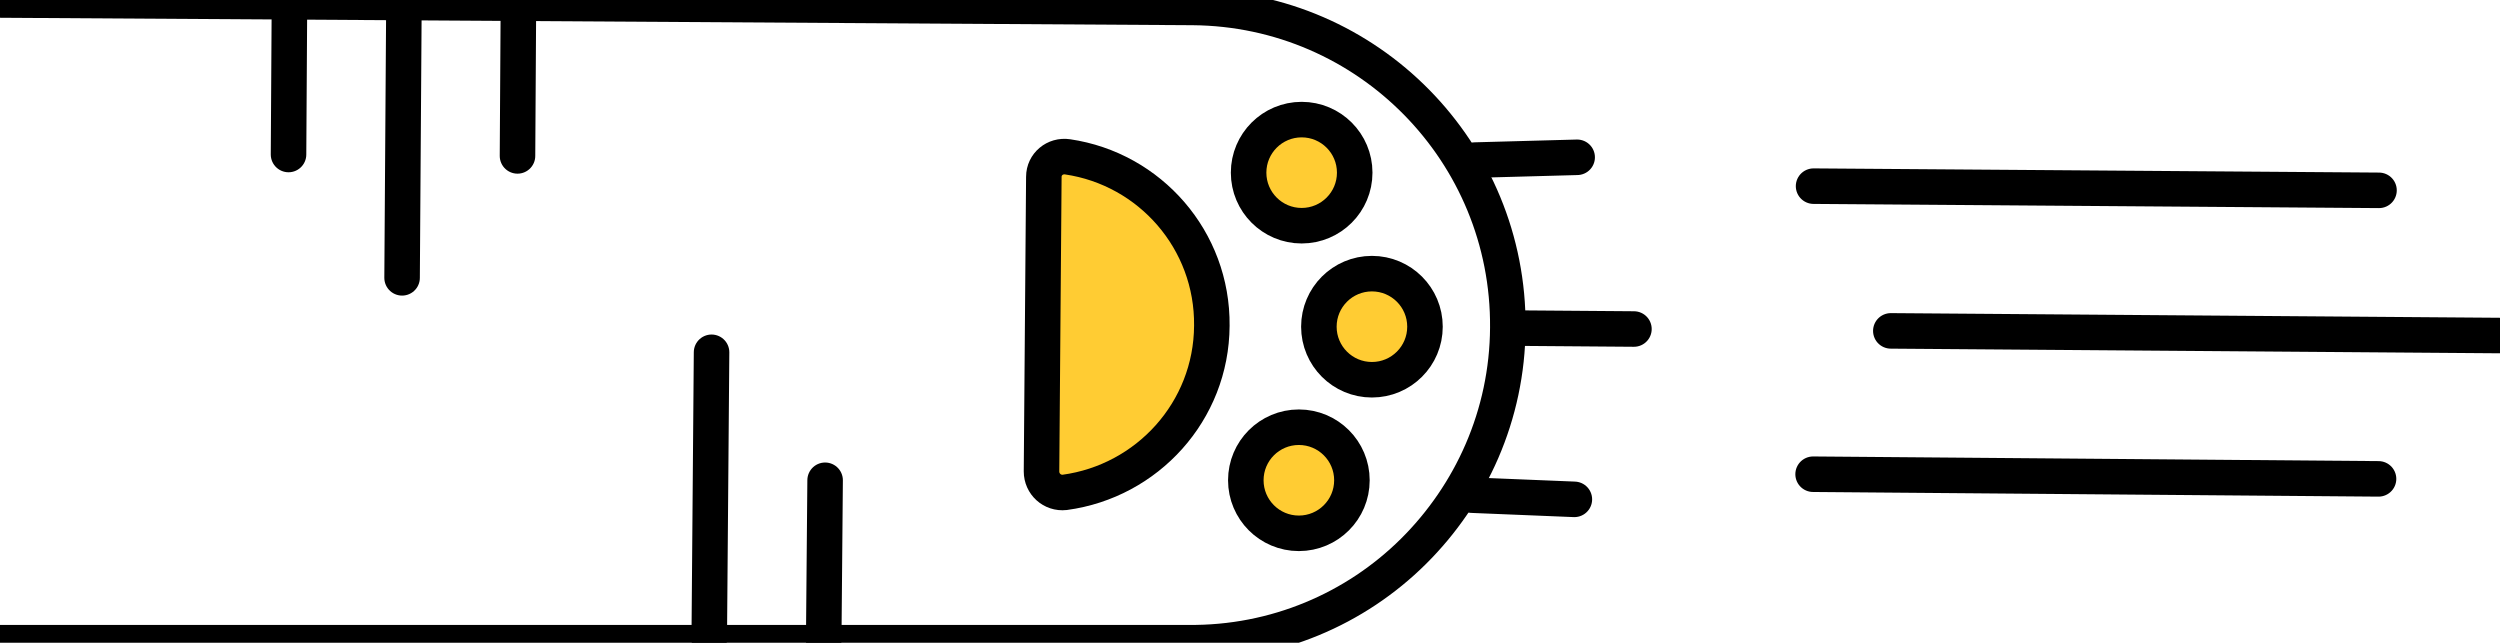 <svg viewBoxSize="575" data-root-id="8089448425149" xmlns="http://www.w3.org/2000/svg" xmlns:xlink="http://www.w3.org/1999/xlink" version="1.1" x="184.537" y="237.155" viewBox="31.4 78.6 537.2 138.104" xml:space="preserve" height="52.94" width="205.927" preserveAspectRatio="xMinYMin" zoom="1" editorType="buyer" data-layer-role="icon" style="position: absolute; height: 52.94px; width: 205.927px; top: 237.155px; left: 184.537px;"><circle class="st0" cx="311.1" cy="115.7" r="11.4" name="Layer 1" zoom="1" data-layer-id="4268041325167" style="fill: rgb(255, 204, 51); stroke: rgb(0, 0, 0); stroke-width: 7.634; stroke-linecap: round; stroke-miterlimit: 10;"></circle><circle class="st0" cx="326.2" cy="148.8" r="11.4" name="Layer 2" zoom="1" data-layer-id="9047147325177" style="fill: rgb(255, 204, 51); stroke: rgb(0, 0, 0); stroke-width: 7.634; stroke-linecap: round; stroke-miterlimit: 10;"></circle><circle class="st0" cx="310.5" cy="181.8" r="11.4" name="Layer 3" zoom="1" data-layer-id="6549089625185" style="fill: rgb(255, 204, 51); stroke: rgb(0, 0, 0); stroke-width: 7.634; stroke-linecap: round; stroke-miterlimit: 10;"></circle><path class="st0" d="M255.2,179.9l0.5-63.3c0-2.7,2.4-4.7,5.1-4.3c17.7,2.6,31.2,17.9,31,36.3c-0.1,18.4-13.9,33.4-31.6,35.8    C257.5,184.7,255.2,182.6,255.2,179.9z" name="Layer 4" zoom="1" data-layer-id="3221400125191" style="fill: rgb(255, 204, 51); stroke: rgb(0, 0, 0); stroke-width: 7.634; stroke-linecap: round; stroke-miterlimit: 10;"></path><line class="st1" x1="93.6" y1="78.8" x2="93.4" y2="111.8" name="Layer 5" zoom="1" data-layer-id="0836820725198" style="fill: none; stroke: rgb(0, 0, 0); stroke-width: 7.634; stroke-linecap: round; stroke-miterlimit: 10;"></line><line class="st1" x1="142.8" y1="79.1" x2="142.6" y2="112.1" name="Layer 6" zoom="1" data-layer-id="5002045625205" style="fill: none; stroke: rgb(0, 0, 0); stroke-width: 7.634; stroke-linecap: round; stroke-miterlimit: 10;"></line><line class="st1" x1="118.2" y1="79" x2="117.8" y2="138.3" name="Layer 7" zoom="1" data-layer-id="2972411925212" style="fill: none; stroke: rgb(0, 0, 0); stroke-width: 7.634; stroke-linecap: round; stroke-miterlimit: 10;"></line><line class="st1" x1="208.4" y1="216.2" x2="208.7" y2="181.8" name="Layer 8" zoom="1" data-layer-id="0842763425220" style="fill: none; stroke: rgb(0, 0, 0); stroke-width: 7.634; stroke-linecap: round; stroke-miterlimit: 10;"></line><line class="st1" x1="183.8" y1="216" x2="184.3" y2="154.3" name="Layer 9" zoom="1" data-layer-id="6413211225228" style="fill: none; stroke: rgb(0, 0, 0); stroke-width: 7.634; stroke-linecap: round; stroke-miterlimit: 10;"></line><path class="st1" d="M31.4,78.6l256.3,1.6c37.7,0.3,68,31.1,67.7,68.8c-0.1,18.8-7.9,35.8-20.3,48.1    c-12.4,12.3-29.6,19.8-48.4,19.6l-255.2,0" name="Layer 10" zoom="1" data-layer-id="7961408125234" style="fill: none; stroke: rgb(0, 0, 0); stroke-width: 7.634; stroke-linecap: round; stroke-miterlimit: 10;"></path><line class="st1" x1="347.7" y1="185" x2="369.7" y2="185.9" name="Layer 11" zoom="1" data-layer-id="2777105425241" style="fill: none; stroke: rgb(0, 0, 0); stroke-width: 7.634; stroke-linecap: round; stroke-miterlimit: 10;"></line><line class="st1" x1="348.3" y1="113" x2="370.3" y2="112.4" name="Layer 12" zoom="1" data-layer-id="8097575325248" style="fill: none; stroke: rgb(0, 0, 0); stroke-width: 7.634; stroke-linecap: round; stroke-miterlimit: 10;"></line><line class="st1" x1="357" y1="149.1" x2="382.5" y2="149.3" name="Layer 13" zoom="1" data-layer-id="8857943725254" style="fill: none; stroke: rgb(0, 0, 0); stroke-width: 7.634; stroke-linecap: round; stroke-miterlimit: 10;"></line><line class="st1" x1="568.6" y1="150.7" x2="437.7" y2="149.7" name="Layer 14" zoom="1" data-layer-id="2343320225261" style="fill: none; stroke: rgb(0, 0, 0); stroke-width: 7.634; stroke-linecap: round; stroke-miterlimit: 10;"></line><line class="st1" x1="542.6" y1="119.5" x2="421.1" y2="118.6" name="Layer 15" zoom="1" data-layer-id="7203345625267" style="fill: none; stroke: rgb(0, 0, 0); stroke-width: 7.634; stroke-linecap: round; stroke-miterlimit: 10;"></line><line class="st1" x1="421" y1="180.5" x2="542.5" y2="181.5" name="Layer 16" zoom="1" data-layer-id="7361697825274" style="fill: none; stroke: rgb(0, 0, 0); stroke-width: 7.634; stroke-linecap: round; stroke-miterlimit: 10;"></line></svg>